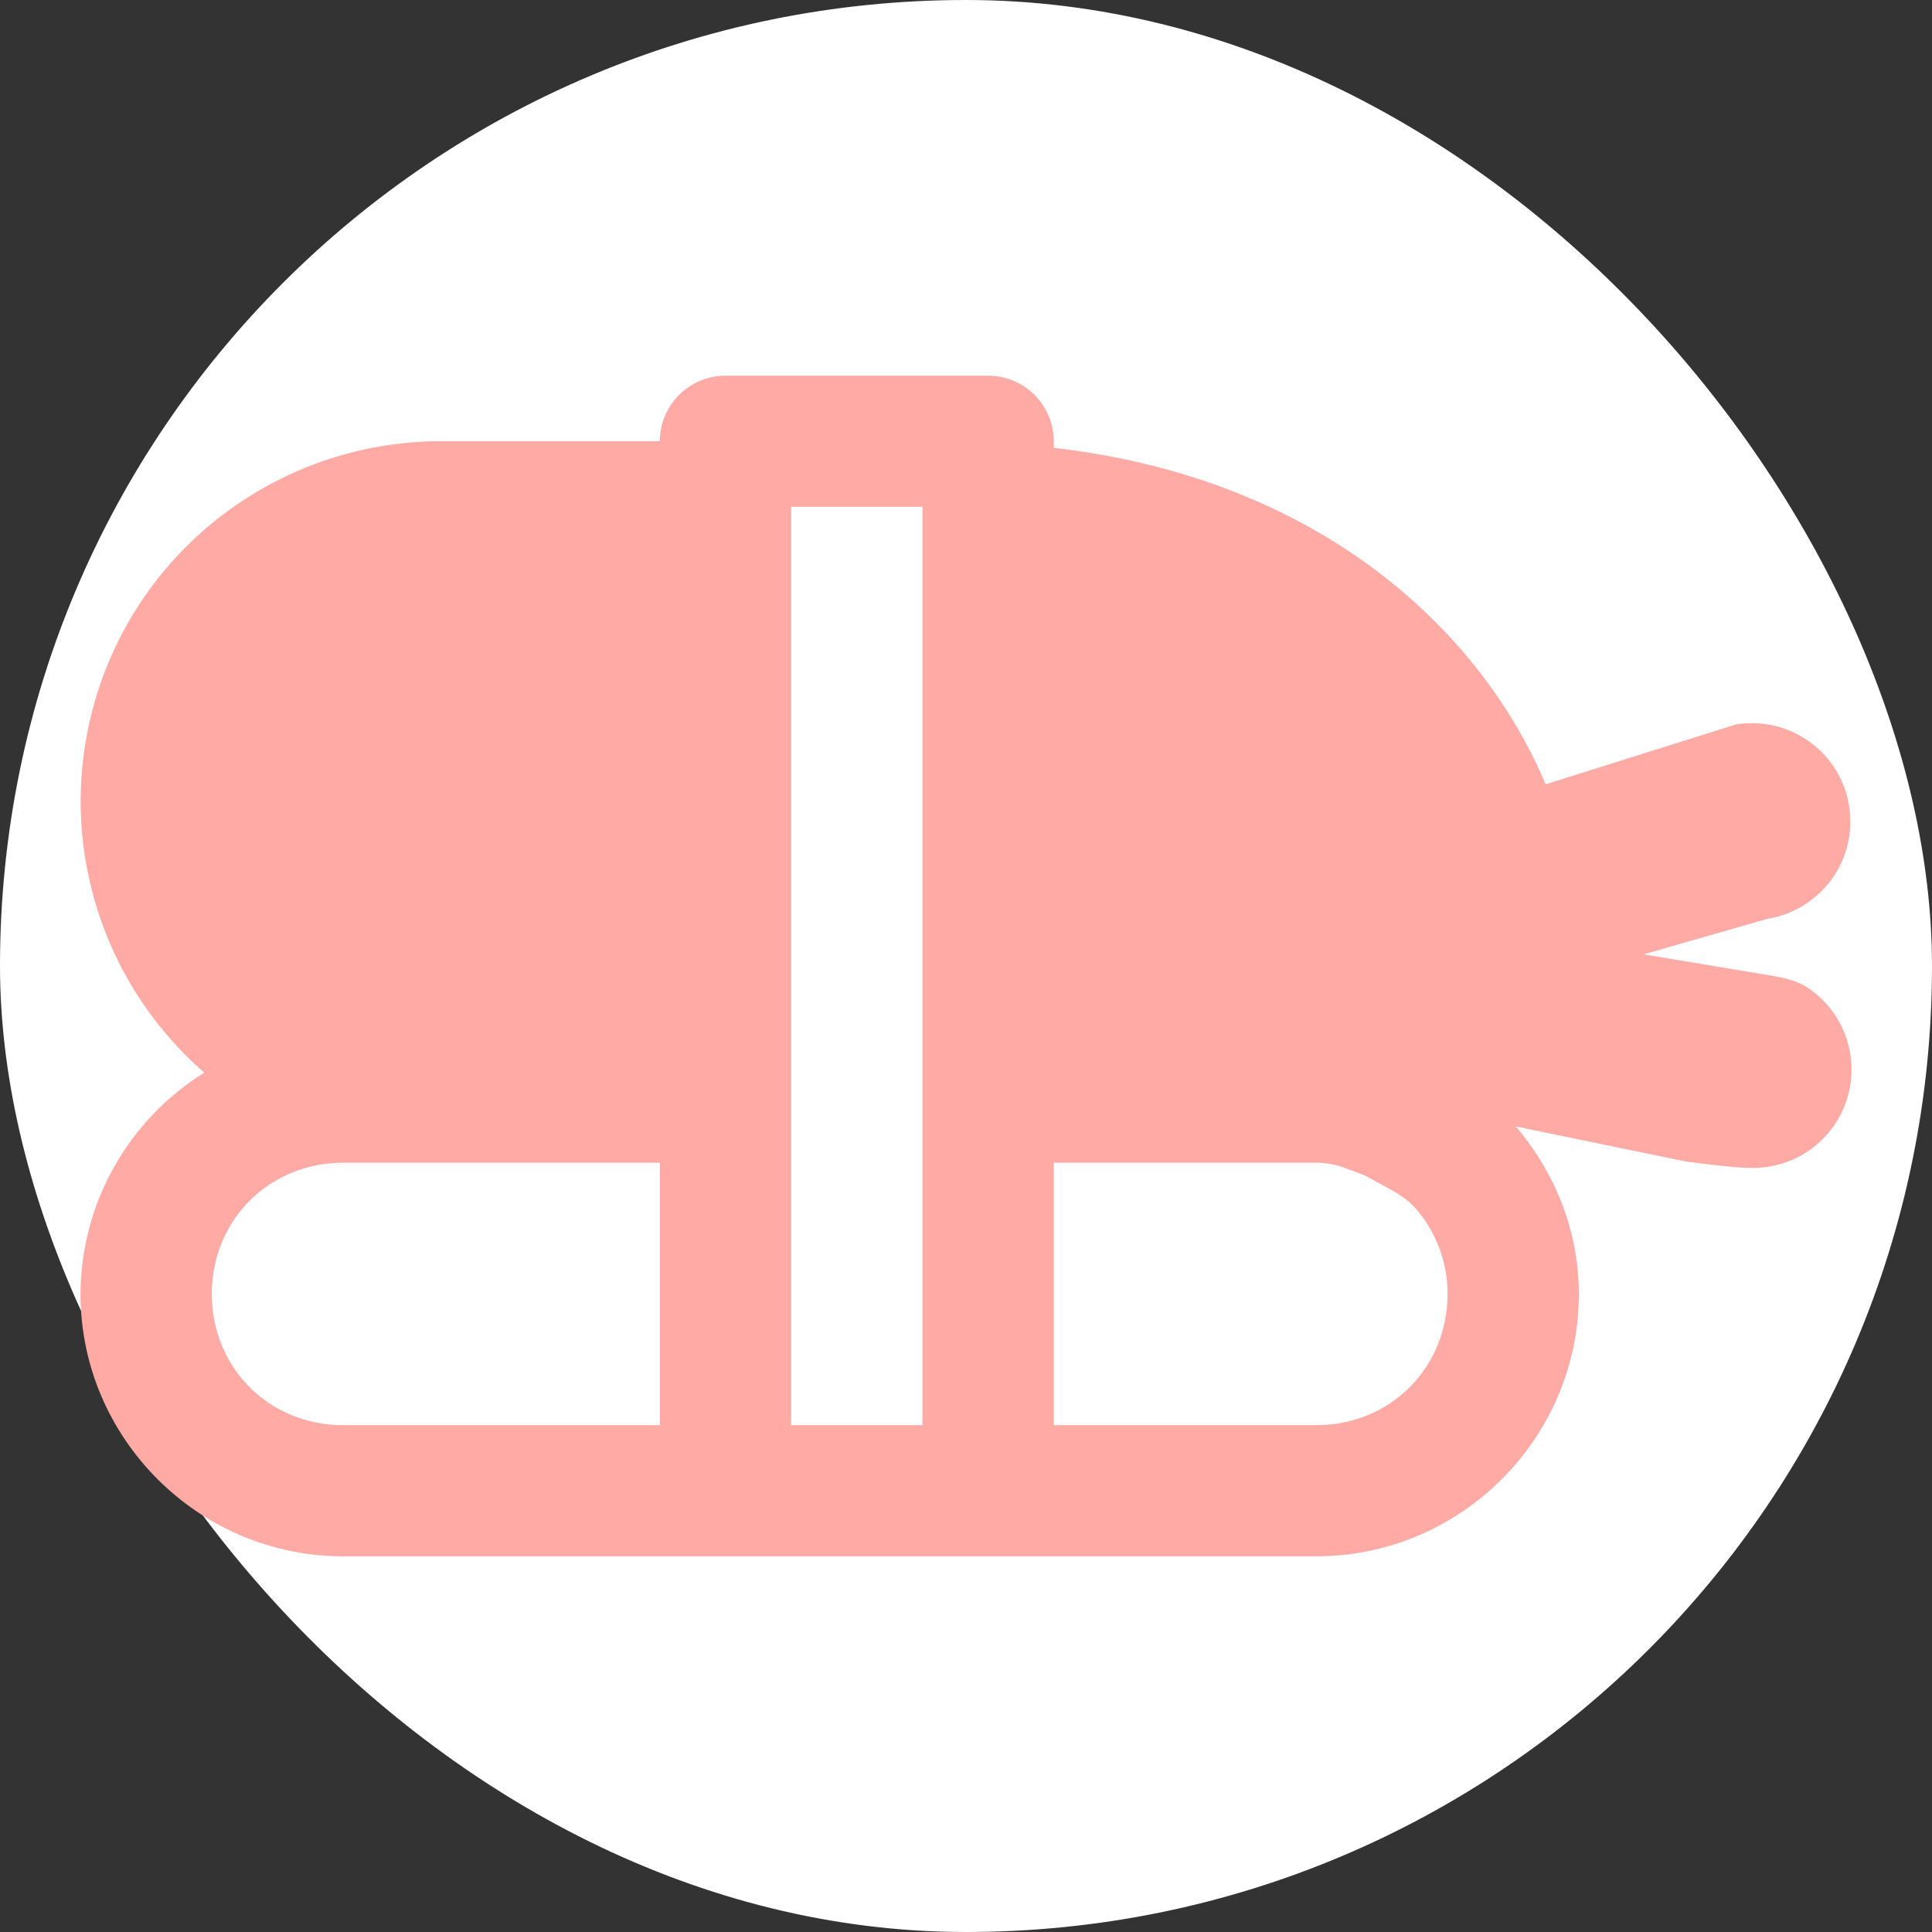 <svg width="24" height="24" viewBox="0 0 24 24" fill="none" xmlns="http://www.w3.org/2000/svg">
<rect x="0" y="0" width="24" height="24" fill="#333333" stroke="none"/>
<rect width="24" height="24" rx="12" fill="white"/>
<g clip-path="url(#clip0_2018_49622)">
<path d="M9.013 4.667C8.796 4.667 8.589 4.753 8.436 4.905C8.283 5.058 8.197 5.265 8.197 5.481H5.485C4.573 5.48 3.682 5.757 2.932 6.275C2.182 6.793 1.608 7.528 1.288 8.381C0.967 9.235 0.915 10.165 1.139 11.049C1.362 11.932 1.85 12.726 2.538 13.325C2.07 13.616 1.683 14.021 1.414 14.501C1.145 14.982 1.003 15.523 1 16.074C1 17.867 2.468 19.333 4.262 19.333H16.351C18.145 19.333 19.613 17.867 19.613 16.074C19.613 15.279 19.309 14.559 18.83 13.993L20.941 14.429C21.5 14.5 21.575 14.503 21.737 14.508C21.899 14.513 22.06 14.486 22.211 14.429C22.363 14.372 22.501 14.285 22.619 14.173C22.736 14.062 22.831 13.928 22.896 13.78C22.961 13.632 22.997 13.473 23 13.311C23.003 13.149 22.974 12.988 22.915 12.838C22.855 12.687 22.767 12.55 22.654 12.434C22.596 12.375 22.533 12.322 22.466 12.276C22.335 12.187 22.178 12.149 22.021 12.123L20.417 11.855L21.963 11.412C22.122 11.386 22.273 11.328 22.41 11.243C22.546 11.158 22.664 11.047 22.758 10.917C22.851 10.786 22.918 10.639 22.954 10.482C22.991 10.326 22.996 10.164 22.969 10.005C22.943 9.847 22.886 9.695 22.801 9.559C22.716 9.423 22.605 9.305 22.474 9.211C22.343 9.118 22.196 9.051 22.039 9.015C21.883 8.979 21.721 8.974 21.562 9L19.2 9.743C18.403 7.848 16.413 5.944 13.09 5.563V5.481C13.09 5.265 13.004 5.058 12.851 4.905C12.698 4.753 12.491 4.667 12.274 4.667H9.013ZM9.828 6.296H11.459V17.704H9.828V14.444V6.296ZM15.304 14.444H16.03H16.166H16.351C16.473 14.444 16.594 14.466 16.709 14.509L16.95 14.6L17.278 14.778C17.392 14.842 17.503 14.916 17.589 15.016C17.693 15.136 17.779 15.271 17.844 15.418C17.936 15.624 17.983 15.848 17.982 16.074C17.982 16.992 17.269 17.704 16.351 17.704H13.09V14.444H14.72H15.304ZM5.404 14.444H6.097H6.506H7.115C7.567 14.444 6.567 14.444 6.567 14.444H8.197V17.704H4.262C3.343 17.704 2.631 16.992 2.631 16.074C2.631 15.157 3.343 14.444 4.262 14.444H4.545H4.748H5.047H5.205" fill="#FFAAA5"/>
</g>
<defs>
<clipPath id="clip0_2018_49622">
<rect width="22" height="22" fill="white" transform="translate(1 1)"/>
</clipPath>
</defs>
</svg>
